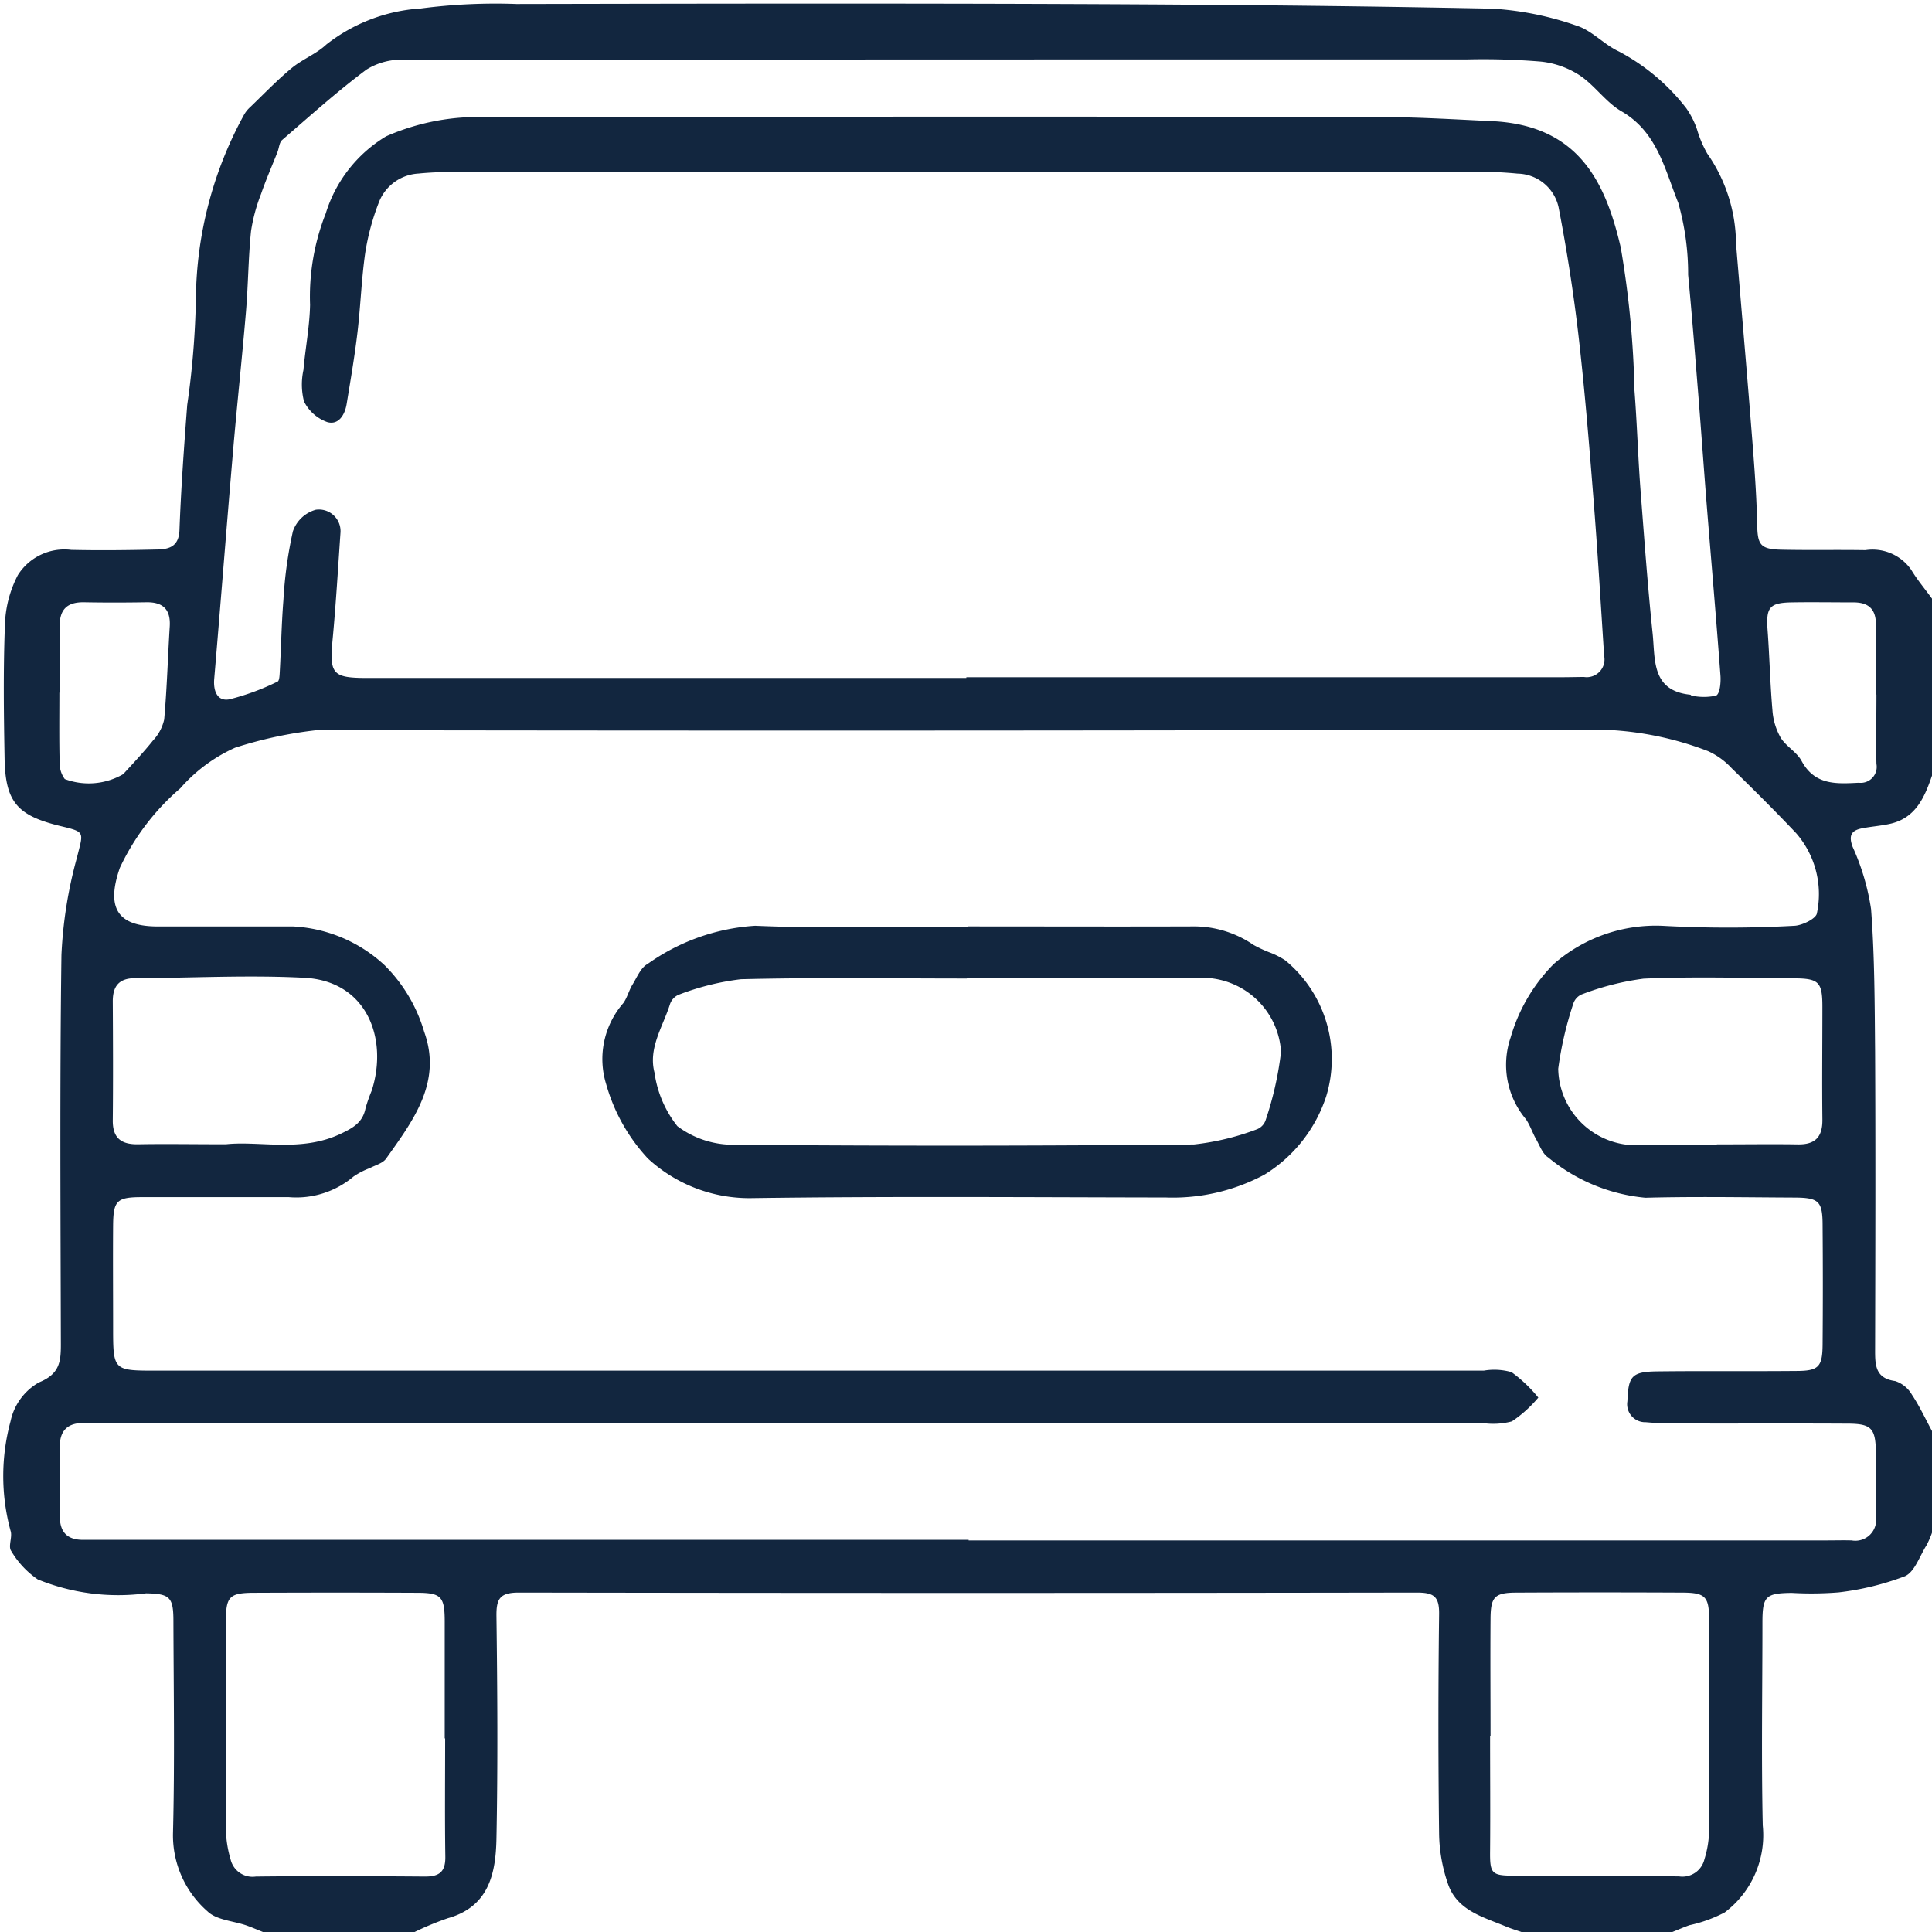 <svg xmlns="http://www.w3.org/2000/svg" xmlns:xlink="http://www.w3.org/1999/xlink" width="53.622" height="53.622" viewBox="0 0 53.622 53.622">
  <defs>
    <clipPath id="clip-path">
      <rect id="Rectangle_406220" data-name="Rectangle 406220" width="53.622" height="53.622" fill="#12263f"/>
    </clipPath>
  </defs>
  <g id="Group_1113649" data-name="Group 1113649" transform="translate(0 0)">
    <g id="Group_1113648" data-name="Group 1113648" transform="translate(0 0)" clip-path="url(#clip-path)">
      <path id="Path_905671" data-name="Path 905671" d="M53.666,16.663v4.914c-.205.6-.451,1.178-1.161,1.339-.253.057-.516.075-.772.124-.3.057-.392.194-.269.519a6.518,6.518,0,0,1,.51,1.724c.1,1.316.1,2.642.112,3.964.014,2.769.007,5.539,0,8.308,0,.412.025.755.558.828a.839.839,0,0,1,.464.379c.212.318.374.669.557,1.007v2.823a2.45,2.45,0,0,1-.153.35c-.19.3-.329.741-.6.858a7.672,7.672,0,0,1-1.841.448,9.536,9.536,0,0,1-1.3.014c-.722.009-.811.093-.812.818,0,1.878-.032,3.757.009,5.635a2.685,2.685,0,0,1-1.056,2.416,3.842,3.842,0,0,1-.979.355c-.161.057-.317.126-.476.189H42.272c-.143-.05-.289-.093-.428-.151-.633-.266-1.357-.442-1.612-1.182a4.448,4.448,0,0,1-.247-1.377q-.038-3.056,0-6.112c.008-.5-.153-.6-.624-.6q-12.457.021-24.915,0c-.531,0-.63.171-.624.656.026,2.054.04,4.111,0,6.164-.018.961-.2,1.894-1.344,2.217a8.2,8.2,0,0,0-.941.391H7.358c-.159-.063-.315-.132-.477-.189-.365-.126-.827-.148-1.078-.39a2.8,2.8,0,0,1-.959-2.16c.05-1.967.018-3.937.012-5.9,0-.662-.1-.757-.759-.768a5.921,5.921,0,0,1-3.006-.386,2.49,2.49,0,0,1-.739-.792c-.088-.129.042-.388-.016-.557a5.8,5.8,0,0,1,0-3.041,1.622,1.622,0,0,1,.788-1.077c.564-.23.608-.56.608-1.042-.008-3.606-.032-7.212.016-10.818a12.211,12.211,0,0,1,.432-2.713c.177-.718.245-.7-.481-.874C.519,22.684.191,22.307.17,21.1c-.022-1.237-.038-2.475.01-3.71a3.173,3.173,0,0,1,.359-1.377,1.525,1.525,0,0,1,1.479-.7c.8.019,1.6.008,2.4-.01.333-.008.589-.093.606-.539.043-1.159.127-2.316.215-3.473a23.426,23.426,0,0,0,.241-2.949A10.8,10.8,0,0,1,6.8,3.267a.847.847,0,0,1,.191-.246c.379-.365.745-.746,1.149-1.081.3-.247.683-.391.961-.653a4.723,4.723,0,0,1,2.622-1A15.89,15.89,0,0,1,14.376.163c5.051-.01,10.1-.019,15.152,0,3.986.015,7.971.048,11.956.13A8.628,8.628,0,0,1,43.8.764c.424.131.759.524,1.173.715a5.782,5.782,0,0,1,1.871,1.575,2.318,2.318,0,0,1,.3.592,3.129,3.129,0,0,0,.282.666,4.421,4.421,0,0,1,.8,2.5c.131,1.6.272,3.2.4,4.807.077.986.165,1.973.186,2.961.012.572.065.713.654.728.784.018,1.567,0,2.351.013a1.305,1.305,0,0,1,1.272.547c.169.28.383.533.577.8M26.927,42.806H50.757c.226,0,.453-.007.679,0a.578.578,0,0,0,.672-.664c-.007-.592.007-1.184,0-1.777-.009-.675-.123-.8-.795-.8-1.533-.009-3.066,0-4.6-.005a9.2,9.2,0,0,1-.991-.035.5.5,0,0,1-.511-.582c.028-.688.111-.818.812-.828,1.289-.016,2.578,0,3.867-.012.627,0,.734-.109.739-.733q.013-1.646,0-3.293c0-.689-.1-.784-.792-.787-1.376-.006-2.753-.032-4.128.005a4.935,4.935,0,0,1-2.694-1.117c-.159-.1-.238-.333-.34-.512s-.166-.387-.284-.555a2.345,2.345,0,0,1-.42-2.268,4.773,4.773,0,0,1,1.188-2.029,4.307,4.307,0,0,1,3.023-1.067,33.515,33.515,0,0,0,3.656,0c.224-.007.614-.2.633-.348a2.575,2.575,0,0,0-.577-2.223c-.582-.614-1.181-1.212-1.787-1.8a2.035,2.035,0,0,0-.658-.477,8.951,8.951,0,0,0-3.193-.6q-17.351.047-34.7.019a4.23,4.23,0,0,0-.73,0,11.476,11.476,0,0,0-2.26.487,4.42,4.42,0,0,0-1.518,1.125A6.617,6.617,0,0,0,3.37,24.137c-.383,1.1-.079,1.627,1.047,1.628q1.88,0,3.762,0a4.032,4.032,0,0,1,2.537,1.075,4.323,4.323,0,0,1,1.1,1.848c.506,1.4-.309,2.469-1.058,3.523-.091.127-.292.178-.445.259a2.1,2.1,0,0,0-.46.238,2.459,2.459,0,0,1-1.794.57c-1.358,0-2.718,0-4.077,0-.7,0-.793.1-.8.78-.007.941,0,1.882,0,2.823,0,1.213,0,1.213,1.206,1.213H41.225a1.728,1.728,0,0,1,.772.043,3.935,3.935,0,0,1,.741.705,3.493,3.493,0,0,1-.733.66,2.013,2.013,0,0,1-.824.044H3.135c-.244,0-.488.009-.732,0-.474-.012-.712.2-.7.688.011.627.009,1.254,0,1.882-.005.456.2.679.662.674.226,0,.453,0,.679,0H26.927m-.063-23.942H43.378c.209,0,.418-.006.627-.007a.493.493,0,0,0,.56-.587c-.095-1.47-.183-2.942-.3-4.411-.119-1.5-.242-3.008-.415-4.506-.138-1.184-.324-2.366-.55-3.536a1.189,1.189,0,0,0-1.135-.93,11.345,11.345,0,0,0-1.3-.051q-13.953,0-27.907,0c-.435,0-.872.006-1.3.049a1.253,1.253,0,0,0-1.111.83,6.691,6.691,0,0,0-.365,1.358c-.107.737-.13,1.487-.218,2.227-.078.663-.192,1.322-.3,1.982-.049.3-.225.593-.54.5a1.154,1.154,0,0,1-.643-.572,1.879,1.879,0,0,1-.016-.872c.052-.6.171-1.2.184-1.807a6.287,6.287,0,0,1,.435-2.539A3.8,3.8,0,0,1,10.76,3.835a6.371,6.371,0,0,1,2.894-.528Q25.988,3.276,38.321,3.3c1.042,0,2.085.065,3.126.114,2.383.111,3.147,1.649,3.579,3.506a26.638,26.638,0,0,1,.381,3.964c.074.952.1,1.907.175,2.86.1,1.3.194,2.595.329,3.889.075.715-.04,1.587,1.042,1.7.015,0,.029.025.044.026a1.6,1.6,0,0,0,.675,0c.107-.05.136-.365.122-.554-.116-1.567-.252-3.133-.378-4.7-.08-1-.15-2-.23-3.006-.092-1.14-.181-2.28-.289-3.419a7.229,7.229,0,0,0-.275-2c-.371-.916-.579-1.963-1.574-2.538-.435-.252-.741-.719-1.163-1a2.441,2.441,0,0,0-1.065-.38A19.4,19.4,0,0,0,40.784,1.7q-14.763,0-29.527.009a1.838,1.838,0,0,0-1.041.273C9.4,2.59,8.644,3.272,7.874,3.937c-.08.069-.085.222-.129.334-.153.388-.321.77-.456,1.163A4.78,4.78,0,0,0,7.01,6.468c-.075.741-.078,1.489-.14,2.231-.11,1.308-.252,2.614-.363,3.922-.179,2.091-.341,4.184-.519,6.276-.028.333.086.628.421.565a6.7,6.7,0,0,0,1.338-.493c.053-.022.056-.188.062-.289.036-.658.048-1.317.1-1.973A11.75,11.75,0,0,1,8.172,14.8a.939.939,0,0,1,.635-.6.6.6,0,0,1,.687.621c-.068.986-.125,1.972-.217,2.955s-.02,1.093.968,1.093q8.31,0,16.619,0M12.41,48.3h-.024c0-1.08,0-2.161,0-3.241,0-.7-.1-.8-.779-.8q-2.247-.01-4.494,0c-.7,0-.8.1-.8.782q-.008,2.9,0,5.8a3.123,3.123,0,0,0,.13.818.626.626,0,0,0,.7.477c1.568-.018,3.135-.012,4.7,0,.4,0,.566-.138.56-.549-.016-1.1-.005-2.2-.005-3.292m29.015-.069h-.013c0,1.062.009,2.124,0,3.185-.007.637.032.7.655.7,1.531.005,3.063,0,4.594.021a.627.627,0,0,0,.7-.477,2.819,2.819,0,0,0,.129-.766q.017-2.95,0-5.9c0-.625-.111-.732-.735-.735q-2.3-.011-4.594,0c-.625,0-.733.112-.737.733-.008,1.079,0,2.158,0,3.237m6.282-16.383v-.027c.748,0,1.5-.011,2.243,0,.489.01.692-.207.686-.69-.012-1.044,0-2.087,0-3.131,0-.689-.1-.784-.789-.788-1.391-.009-2.784-.052-4.173.009a7.506,7.506,0,0,0-1.728.441.424.424,0,0,0-.228.267,9.811,9.811,0,0,0-.414,1.793,2.163,2.163,0,0,0,2.112,2.123c.765-.007,1.53,0,2.3,0m-41.4-.026c.948-.105,2.107.234,3.212-.3.346-.165.6-.317.674-.705a4.623,4.623,0,0,1,.173-.491c.457-1.434-.13-3.035-1.869-3.126-1.563-.082-3.134.006-4.7.011-.447,0-.622.221-.62.648.006,1.1.011,2.2,0,3.293-.006.5.236.678.708.669.749-.014,1.5,0,2.426,0M1.7,19.276H1.691c0,.643-.009,1.287.007,1.93a.744.744,0,0,0,.143.469,1.907,1.907,0,0,0,1.622-.137c.281-.307.569-.611.828-.936A1.245,1.245,0,0,0,4.6,20.02c.077-.859.1-1.721.154-2.582.028-.461-.178-.677-.643-.67-.573.009-1.148.011-1.721,0-.479-.011-.7.191-.691.684.017.608.005,1.217.005,1.825m50.418.053h-.014c0-.643-.007-1.285,0-1.928.007-.441-.2-.635-.633-.631-.573,0-1.146-.01-1.719,0-.608.013-.7.146-.654.774.055.74.07,1.483.135,2.222a1.785,1.785,0,0,0,.226.755c.149.246.45.4.586.655.367.675.968.631,1.584.6a.444.444,0,0,0,.49-.523c-.014-.643,0-1.285,0-1.928" transform="translate(-0.043 -0.052)" fill="#12263f"/>
      <path id="Path_905684" data-name="Path 905684" d="M35.527,39.038c2.071,0,4.143.007,6.215,0a2.925,2.925,0,0,1,1.717.515,3.522,3.522,0,0,0,.471.217,2.212,2.212,0,0,1,.413.214,3.55,3.55,0,0,1,1.132,3.768,4.011,4.011,0,0,1-1.717,2.177,5.39,5.39,0,0,1-2.727.633c-3.847-.006-7.695-.036-11.541.018a4.153,4.153,0,0,1-2.842-1.1,5.027,5.027,0,0,1-1.155-2.053,2.363,2.363,0,0,1,.471-2.258c.111-.151.155-.35.254-.512.125-.2.232-.477.421-.576a5.762,5.762,0,0,1,2.987-1.061c1.964.085,3.933.023,5.9.023M35.5,40.466v.018c-2.09,0-4.182-.032-6.271.02a7.166,7.166,0,0,0-1.733.433.438.438,0,0,0-.236.263c-.195.621-.607,1.214-.429,1.895a3.068,3.068,0,0,0,.635,1.487,2.582,2.582,0,0,0,1.587.516q6.375.054,12.752-.008a7.1,7.1,0,0,0,1.741-.419.414.414,0,0,0,.246-.252,9.287,9.287,0,0,0,.429-1.9,2.192,2.192,0,0,0-2.085-2.053q-3.318,0-6.637,0" transform="translate(-8.666 -13.326)" fill="#12263f"/>
    </g>
  </g>
</svg>
